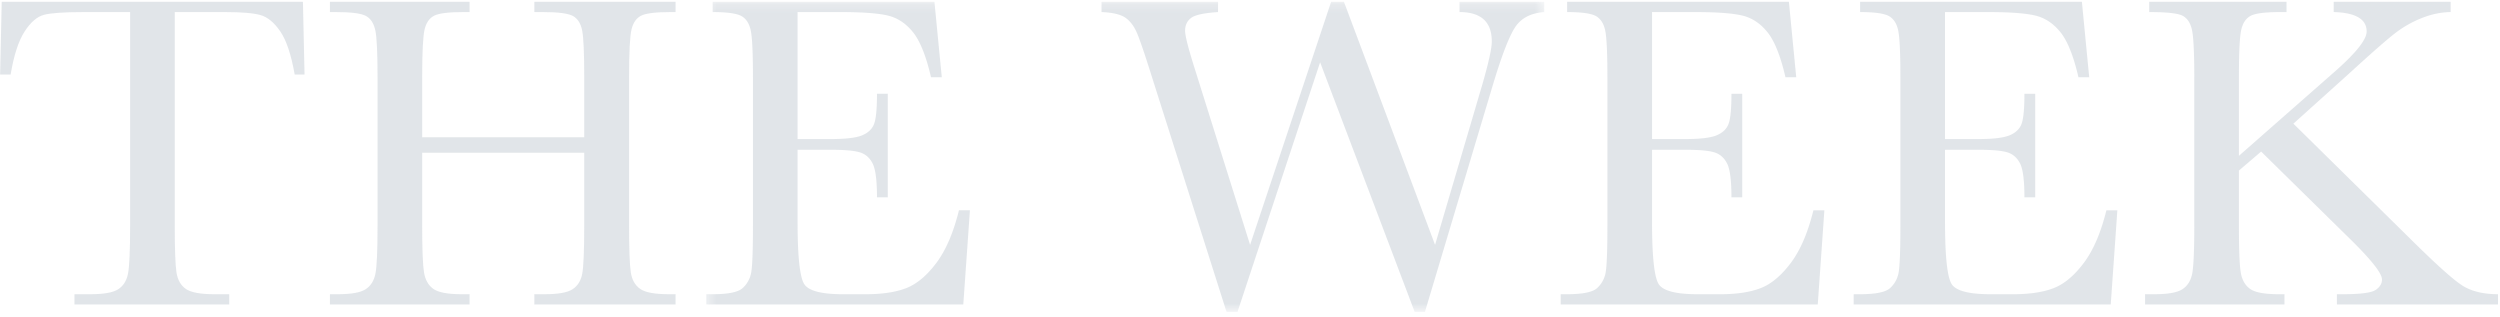 <svg xmlns="http://www.w3.org/2000/svg" xmlns:xlink="http://www.w3.org/1999/xlink" width="284" height="36" viewBox="0 0 284 36">
    <defs>
        <path id="a" d="M95.534 35.337H.34V.187h95.194v35.15z"/>
    </defs>
    <g fill="none" fill-rule="evenodd" opacity=".404">
        <path fill="#B5BFC9" d="M1.209 8.47H.012L.195.205h34.218l.183 8.265h-1.118c-.4-2.264-.945-3.9-1.64-4.905-.691-1.006-1.438-1.623-2.236-1.85-.797-.23-2.158-.344-4.08-.344h-5.67v24.267c0 2.688.065 4.455.194 5.3.13.846.481 1.47 1.055 1.876.57.405 1.646.608 3.223.608h1.716v1.168H8.462v-1.168h1.822c1.506 0 2.552-.185 3.132-.557.582-.372.953-.951 1.117-1.737.167-.785.248-2.616.248-5.49V1.371H9.554c-2.27 0-3.796.106-4.574.316-.782.213-1.514.85-2.199 1.916-.685 1.064-1.21 2.687-1.572 4.867M66.368 17.347H47.96v8.291c0 2.706.07 4.475.208 5.313.138.837.489 1.457 1.053 1.863.563.405 1.634.608 3.21.608h.91v1.168H37.482v-1.168h.91c1.506 0 2.552-.185 3.132-.557.582-.372.953-.951 1.118-1.737.166-.785.247-2.616.247-5.49V8.775c0-2.737-.081-4.504-.247-5.3-.165-.794-.51-1.343-1.039-1.647-.528-.305-1.687-.457-3.473-.457h-.648V.205h15.859V1.37h-.65c-1.714 0-2.842.14-3.38.418-.537.28-.895.8-1.078 1.56-.182.761-.273 2.57-.273 5.426v6.822h18.408V8.775c0-2.737-.076-4.504-.233-5.3-.154-.794-.499-1.343-1.027-1.647-.528-.305-1.687-.457-3.47-.457h-.936V.205h16.042V1.37h-.52c-1.732 0-2.87.14-3.405.418-.537.28-.898.8-1.08 1.56-.183.761-.274 2.57-.274 5.426v16.863c0 2.706.065 4.475.196 5.313.13.837.482 1.457 1.053 1.863.572.405 1.646.608 3.225.608h.805v1.168H60.702v-1.168h1.22c1.493 0 2.527-.185 3.109-.557.58-.372.95-.951 1.104-1.737.157-.785.233-2.616.233-5.49v-8.291"/>
        <g transform="translate(79.89 .018)">
            <mask id="b" fill="#fff">
                <use xlink:href="#a"/>
            </mask>
            <path fill="#B5BFC9" d="M29.047 23.871h1.247l-.754 10.7H.34v-1.167h.727c1.75 0 2.882-.228 3.394-.683a3.08 3.08 0 0 0 .976-1.738c.138-.7.208-2.489.208-5.363V8.756c0-2.619-.075-4.343-.223-5.172-.148-.828-.484-1.408-1.013-1.737-.53-.33-1.643-.494-3.342-.494V.186h25.196l.833 8.57h-1.224c-.554-2.398-1.234-4.102-2.039-5.108-.807-1.005-1.766-1.64-2.874-1.902-1.11-.262-2.895-.393-5.356-.393h-4.888V15.78h3.744c1.714 0 2.917-.141 3.6-.43.685-.286 1.136-.722 1.354-1.306.215-.583.323-1.72.323-3.41h1.223V22.4h-1.223c0-1.91-.164-3.19-.494-3.842-.33-.65-.81-1.072-1.444-1.267-.63-.194-1.701-.292-3.21-.292h-3.873v8.14c0 4.075.266 6.47.805 7.188.537.72 1.986 1.078 4.342 1.078h2.628c1.854 0 3.379-.231 4.576-.696 1.195-.465 2.334-1.42 3.42-2.866 1.082-1.445 1.936-3.436 2.56-5.971M81.985 35.408h-1.17l-10.74-28.35-9.384 28.35h-1.249L50.94 8.63c-.763-2.435-1.315-4.053-1.651-4.855-.339-.803-.782-1.396-1.326-1.776-.548-.38-1.453-.596-2.718-.646V.186H58.48v1.167c-1.595.101-2.617.325-3.068.672-.452.347-.676.832-.676 1.458 0 .557.365 1.986 1.092 4.286L62.12 27.8 71.325.186h1.457L83.132 27.8l5.381-18.256c.71-2.47 1.066-4.083 1.066-4.843 0-2.232-1.223-3.348-3.667-3.348V.186h9.622v1.167c-1.422.101-2.479.613-3.173 1.534-.693.922-1.57 3.132-2.627 6.63l-7.75 25.891" mask="url(#b)"/>
        </g>
        <path fill="#B5BFC9" d="M206.003 23.89h1.246l-.752 10.7h-29.2v-1.168h.726c1.75 0 2.882-.228 3.394-.683a3.08 3.08 0 0 0 .976-1.737c.138-.702.208-2.49.208-5.364V8.775c0-2.62-.075-4.344-.223-5.172-.148-.829-.484-1.408-1.013-1.738-.53-.329-1.644-.494-3.342-.494V.205h25.196l.833 8.57h-1.224c-.553-2.399-1.234-4.103-2.039-5.109-.806-1.005-1.766-1.64-2.874-1.902-1.11-.262-2.895-.393-5.356-.393h-4.888v14.427h3.744c1.715 0 2.917-.141 3.6-.43.685-.286 1.136-.722 1.354-1.306.215-.583.323-1.72.323-3.41h1.223v11.765h-1.223c0-1.91-.163-3.19-.494-3.841-.329-.65-.81-1.073-1.442-1.268-.632-.194-1.703-.292-3.212-.292h-3.873v8.14c0 4.075.267 6.471.804 7.189.54.718 1.987 1.077 4.344 1.077h2.627c1.854 0 3.379-.231 4.577-.696 1.194-.465 2.333-1.42 3.419-2.866 1.083-1.444 1.936-3.436 2.56-5.97M239.286 23.89h1.246l-.752 10.7h-29.2v-1.168h.728c1.748 0 2.88-.228 3.393-.683.51-.457.834-1.036.975-1.737.137-.702.208-2.49.208-5.364V8.775c0-2.62-.074-4.344-.222-5.172-.147-.829-.484-1.408-1.013-1.738-.531-.329-1.643-.494-3.341-.494V.205h25.195l.833 8.57h-1.224c-.554-2.399-1.234-4.103-2.039-5.109-.807-1.005-1.766-1.64-2.874-1.902-1.109-.262-2.895-.393-5.356-.393h-4.888v14.427h3.744c1.714 0 2.917-.141 3.6-.43.685-.286 1.136-.722 1.354-1.306.214-.583.322-1.72.322-3.41h1.224v11.765h-1.224c0-1.91-.163-3.19-.493-3.841-.33-.65-.81-1.073-1.443-1.268-.631-.194-1.703-.292-3.211-.292h-3.873v8.14c0 4.075.266 6.471.805 7.189.537.718 1.984 1.077 4.342 1.077h2.626c1.856 0 3.38-.231 4.578-.696 1.196-.465 2.334-1.42 3.419-2.866 1.083-1.444 1.936-3.436 2.56-5.97M254.342 17.701l10.765-9.459c2.495-2.18 3.744-3.735 3.744-4.665 0-1.402-1.25-2.138-3.744-2.206V.205h13.287V1.37c-1.093.016-2.19.245-3.289.684a12.51 12.51 0 0 0-3.031 1.725c-.919.71-2.624 2.206-5.122 4.488l-6.422 5.781 13.21 13.01c3.016 2.991 5.035 4.8 6.057 5.425 1.025.627 2.35.938 3.978.938v1.168h-18.303v-1.168h.702c1.976 0 3.206-.16 3.69-.48.486-.322.73-.719.73-1.192 0-.71-1.26-2.291-3.77-4.743l-9.959-9.788-2.523 2.157v6.262c0 2.706.07 4.475.208 5.313.138.837.488 1.457 1.052 1.863.564.405 1.642.608 3.237.608h.678v1.168H243.68v-1.168h1.093c1.508 0 2.552-.185 3.131-.557.584-.372.955-.951 1.121-1.737.163-.785.246-2.616.246-5.49V8.775c0-2.839-.091-4.648-.274-5.426-.18-.778-.54-1.3-1.078-1.572-.538-.27-1.794-.406-3.77-.406V.205h15.602V1.37h-.65c-1.736 0-2.87.14-3.409.418-.537.28-.895.8-1.077 1.56-.182.761-.273 2.57-.273 5.426V17.7"/>
    </g>
</svg>
